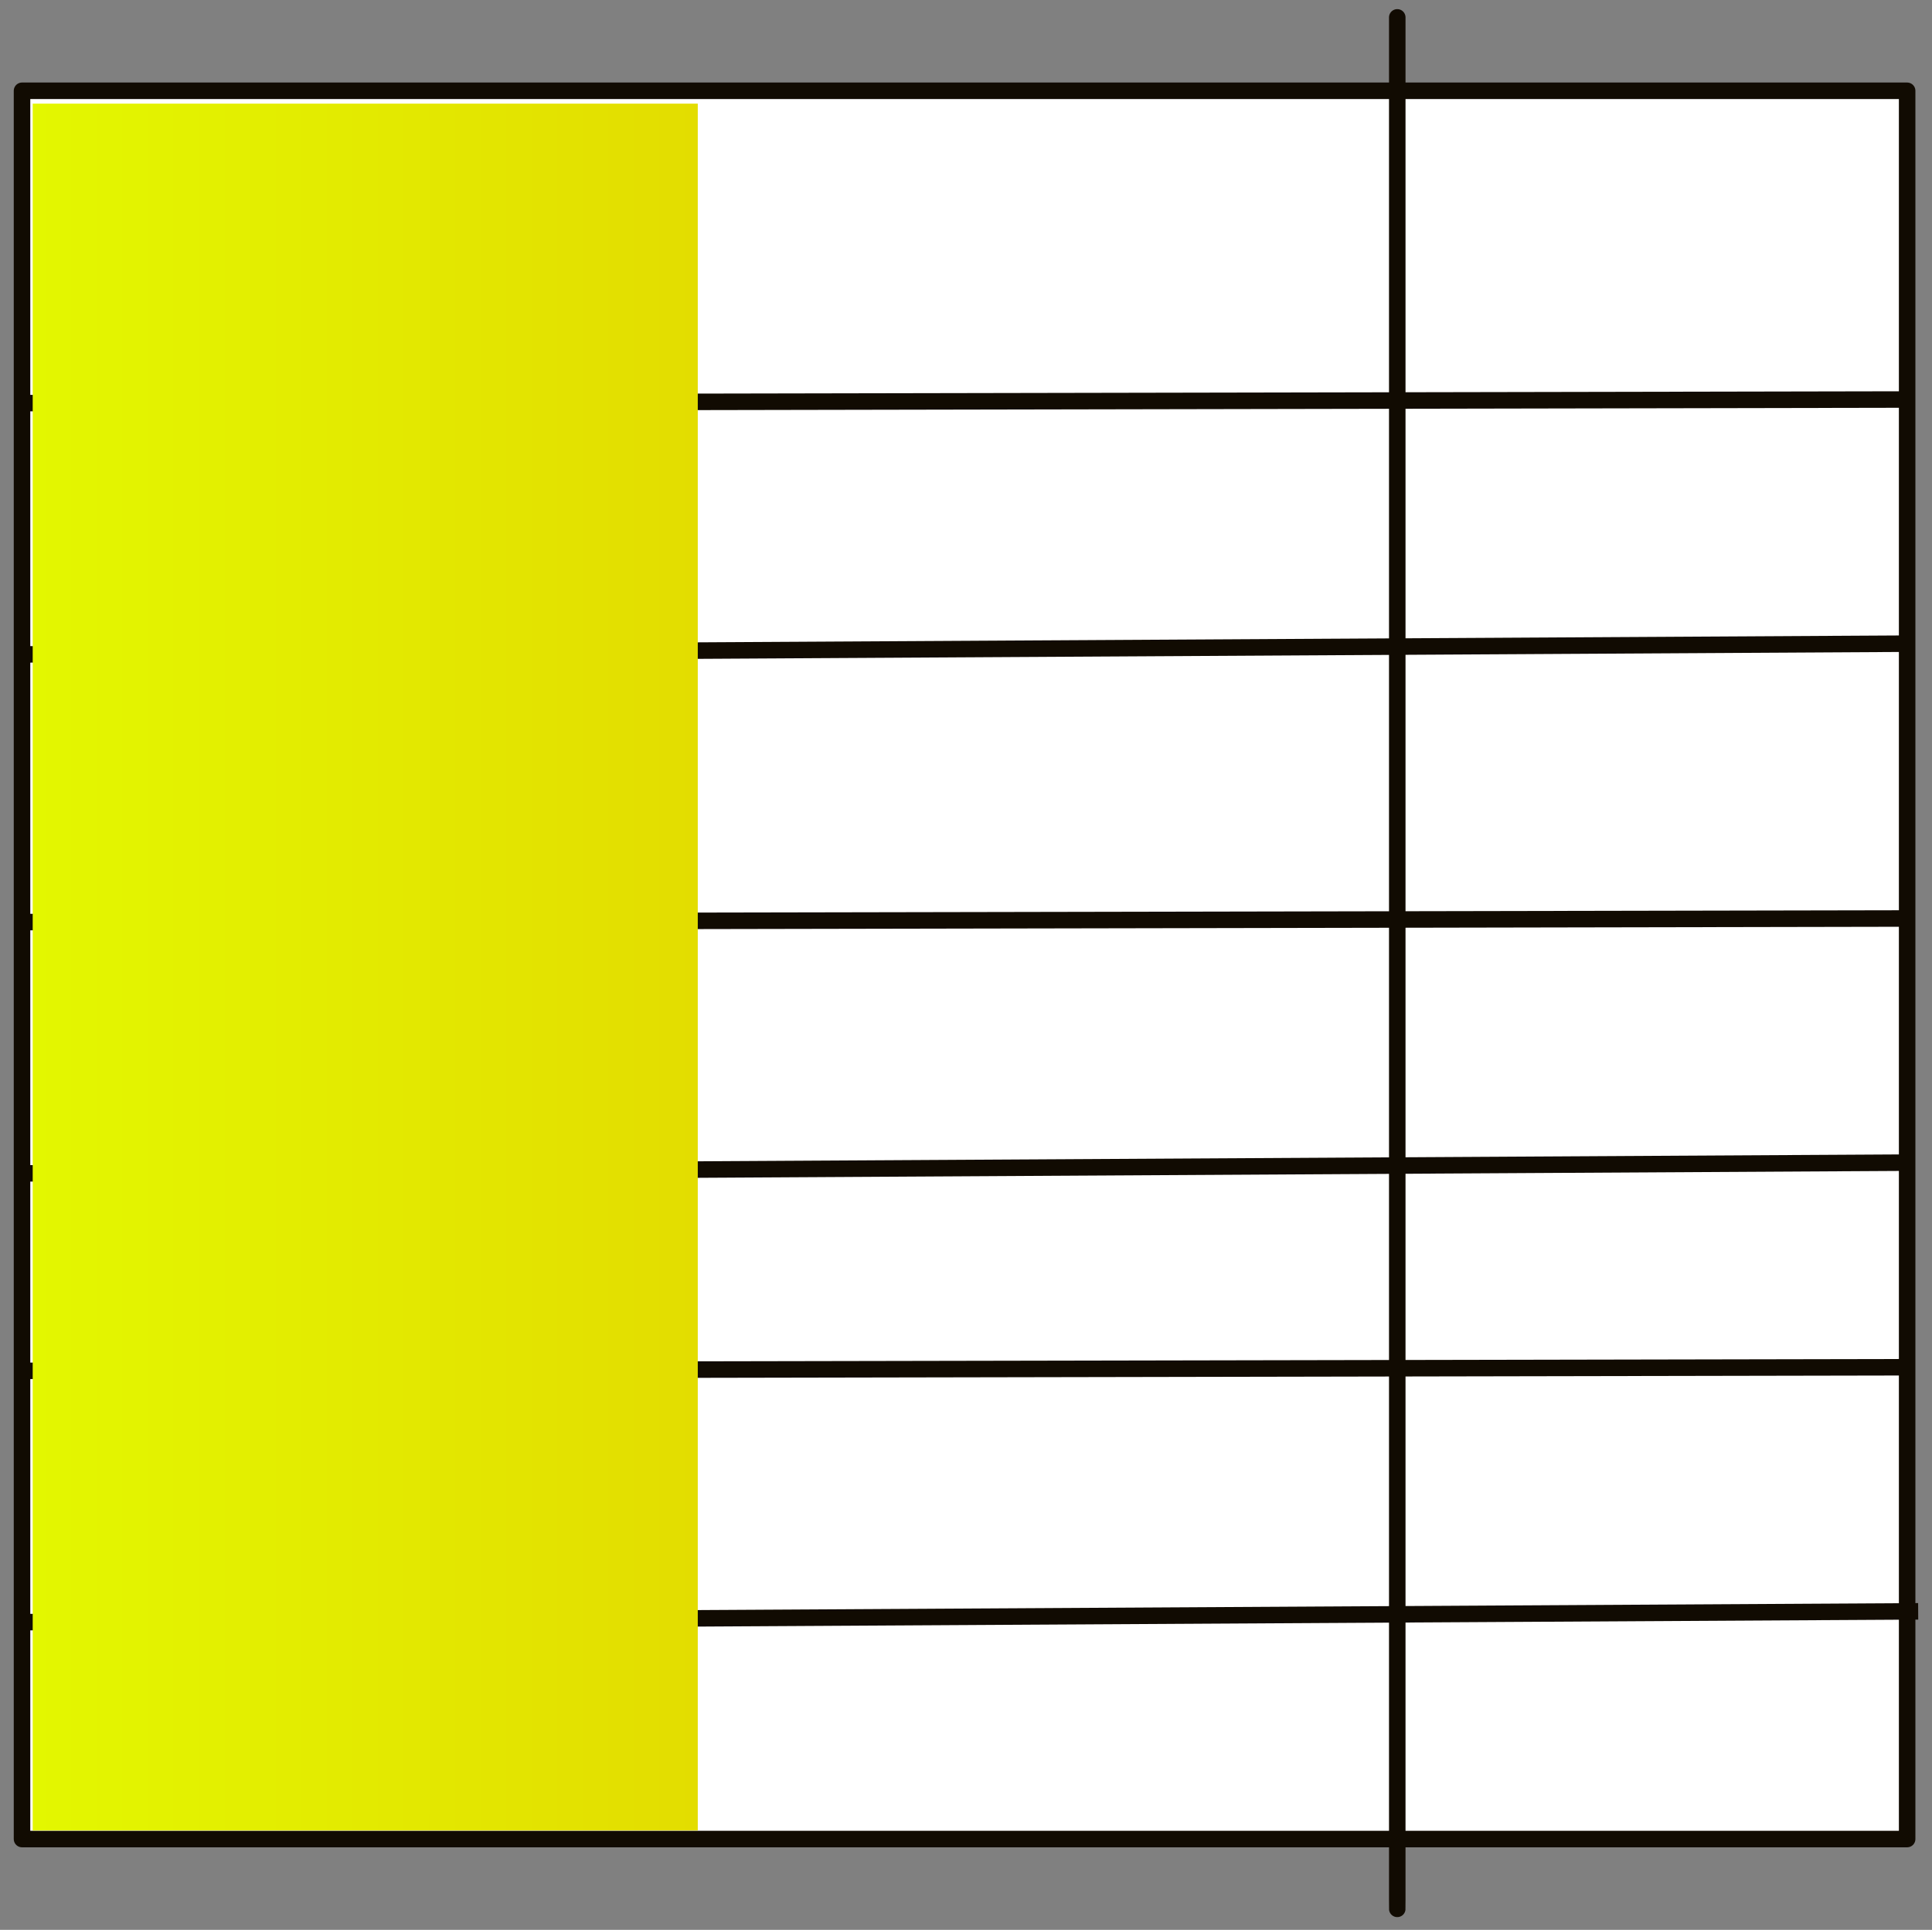 <?xml version="1.0" encoding="UTF-8" standalone="no"?>
<!-- Created with Inkscape (http://www.inkscape.org/) -->

<svg
   xmlns:dc="http://purl.org/dc/elements/1.1/"
   xmlns:cc="http://creativecommons.org/ns#"
   xmlns:rdf="http://www.w3.org/1999/02/22-rdf-syntax-ns#"
   xmlns:svg="http://www.w3.org/2000/svg"
   xmlns="http://www.w3.org/2000/svg"
   xmlns:xlink="http://www.w3.org/1999/xlink"
   xmlns:sodipodi="http://sodipodi.sourceforge.net/DTD/sodipodi-0.dtd"
   xmlns:inkscape="http://www.inkscape.org/namespaces/inkscape"
   width="702.094"
   height="701.472"
   id="svg3514"
   version="1.1"
   inkscape:version="0.48.4 r9939"
   sodipodi:docname="add_column.svg">
  <rect width="100%" height="100%" fill="#808080" stroke="none"/>
  <defs
     id="defs3516">
    <linearGradient
       id="linearGradient3759">
      <stop
         style="stop-color:#e3f700;stop-opacity:1;"
         offset="0"
         id="stop3761" />
      <stop
         style="stop-color:#e3dd00;stop-opacity:1;"
         offset="1"
         id="stop3763" />
    </linearGradient>
    <linearGradient
       inkscape:collect="always"
       xlink:href="#linearGradient3759"
       id="linearGradient3765"
       x1="22.389"
       y1="535.238"
       x2="269.791"
       y2="535.238"
       gradientUnits="userSpaceOnUse"
       gradientTransform="matrix(0.977,0,0,0.987,6.249,8.614)" />
    <linearGradient
       inkscape:collect="always"
       xlink:href="#linearGradient3759"
       id="linearGradient3773"
       x1="22.389"
       y1="535.238"
       x2="269.791"
       y2="535.238"
       gradientUnits="userSpaceOnUse"
       gradientTransform="matrix(0.977,0,0,0.987,6.249,8.614)" />
  </defs>
  <sodipodi:namedview
     id="base"
     pagecolor="#ffffff"
     bordercolor="#666666"
     borderopacity="1.0"
     inkscape:pageopacity="0.0"
     inkscape:pageshadow="2"
     inkscape:zoom="0.35"
     inkscape:cx="-499.08742"
     inkscape:cy="354.26282"
     inkscape:document-units="px"
     inkscape:current-layer="layer1"
     showgrid="false"
     inkscape:window-width="1440"
     inkscape:window-height="824"
     inkscape:window-x="0"
     inkscape:window-y="24"
     inkscape:window-maximized="1"
     fit-margin-top="30"
     fit-margin-left="5"
     fit-margin-right="5"
     fit-margin-bottom="30" />
  <g
     inkscape:label="Layer 1"
     inkscape:groupmode="layer"
     id="layer1"
     transform="translate(-16.219,-185.153)">
    <rect
       style="fill:#ffffff;fill-opacity:1;stroke:#110b02;stroke-width:6;stroke-linecap:round;stroke-linejoin:round;stroke-miterlimit:4;stroke-opacity:1;stroke-dasharray:none"
       id="rect2995-6"
       width="685.059"
       height="635.474"
       x="24.221"
       y="218.153" />
    <path
       style="fill:#ffffff;fill-opacity:1;stroke:#110b02;stroke-width:6;stroke-linecap:butt;stroke-linejoin:miter;stroke-miterlimit:4;stroke-opacity:1;stroke-dasharray:none;stroke-dashoffset:0"
       d="M 25.526,331.677 709.281,330.373 z"
       id="path2997-7"
       inkscape:connector-curvature="0" />
    <path
       style="fill:#ffffff;fill-opacity:1;stroke:#110b02;stroke-width:6;stroke-linecap:butt;stroke-linejoin:miter;stroke-miterlimit:4;stroke-opacity:1;stroke-dasharray:none"
       d="M 25.526,423.019 711.891,419.104 z"
       id="path3767-5"
       inkscape:connector-curvature="0" />
    <path
       style="fill:#ffffff;fill-opacity:1;stroke:#110b02;stroke-width:6;stroke-linecap:butt;stroke-linejoin:miter;stroke-miterlimit:4;stroke-opacity:1;stroke-dasharray:none;stroke-dashoffset:0"
       d="M 24.313,520.323 708.067,519.018 z"
       id="path2997-8-3"
       inkscape:connector-curvature="0" />
    <path
       style="fill:#ffffff;fill-opacity:1;stroke:#110b02;stroke-width:6;stroke-linecap:butt;stroke-linejoin:miter;stroke-miterlimit:4;stroke-opacity:1;stroke-dasharray:none"
       d="M 24.313,611.665 710.677,607.75 z"
       id="path3767-2-6"
       inkscape:connector-curvature="0" />
    <path
       style="fill:#ffffff;fill-opacity:1;stroke:#110b02;stroke-width:6;stroke-linecap:butt;stroke-linejoin:miter;stroke-miterlimit:4;stroke-opacity:1;stroke-dasharray:none;stroke-dashoffset:0"
       d="M 26.923,683.433 710.677,682.128 z"
       id="path2997-0-3"
       inkscape:connector-curvature="0" />
    <path
       style="fill:#ffffff;fill-opacity:1;stroke:#110b02;stroke-width:6;stroke-linecap:butt;stroke-linejoin:miter;stroke-miterlimit:4;stroke-opacity:1;stroke-dasharray:none"
       d="M 26.923,774.774 713.287,770.859 z"
       id="path3767-0-9"
       inkscape:connector-curvature="0" />
    <path
       style="fill:#ffffff;fill-opacity:1;stroke:#110b02;stroke-width:6;stroke-linecap:butt;stroke-linejoin:miter;stroke-miterlimit:4;stroke-opacity:1;stroke-dasharray:none;stroke-dashoffset:0"
       d="m 523.989,219.458 0,631.56 c 0,210.52 0,-842.079 0,-631.56 z"
       id="path3799-0-9"
       inkscape:connector-curvature="0"
       sodipodi:nodetypes="ccc" />
    <rect
       style="fill:url(#linearGradient3765);fill-opacity:1;stroke:url(#linearGradient3773);stroke-width:5.89;stroke-miterlimit:4;stroke-opacity:1;stroke-dasharray:none"
       id="rect3954"
       width="235.798"
       height="621.793"
       x="31.049"
       y="225.77" />
  </g>
</svg>
